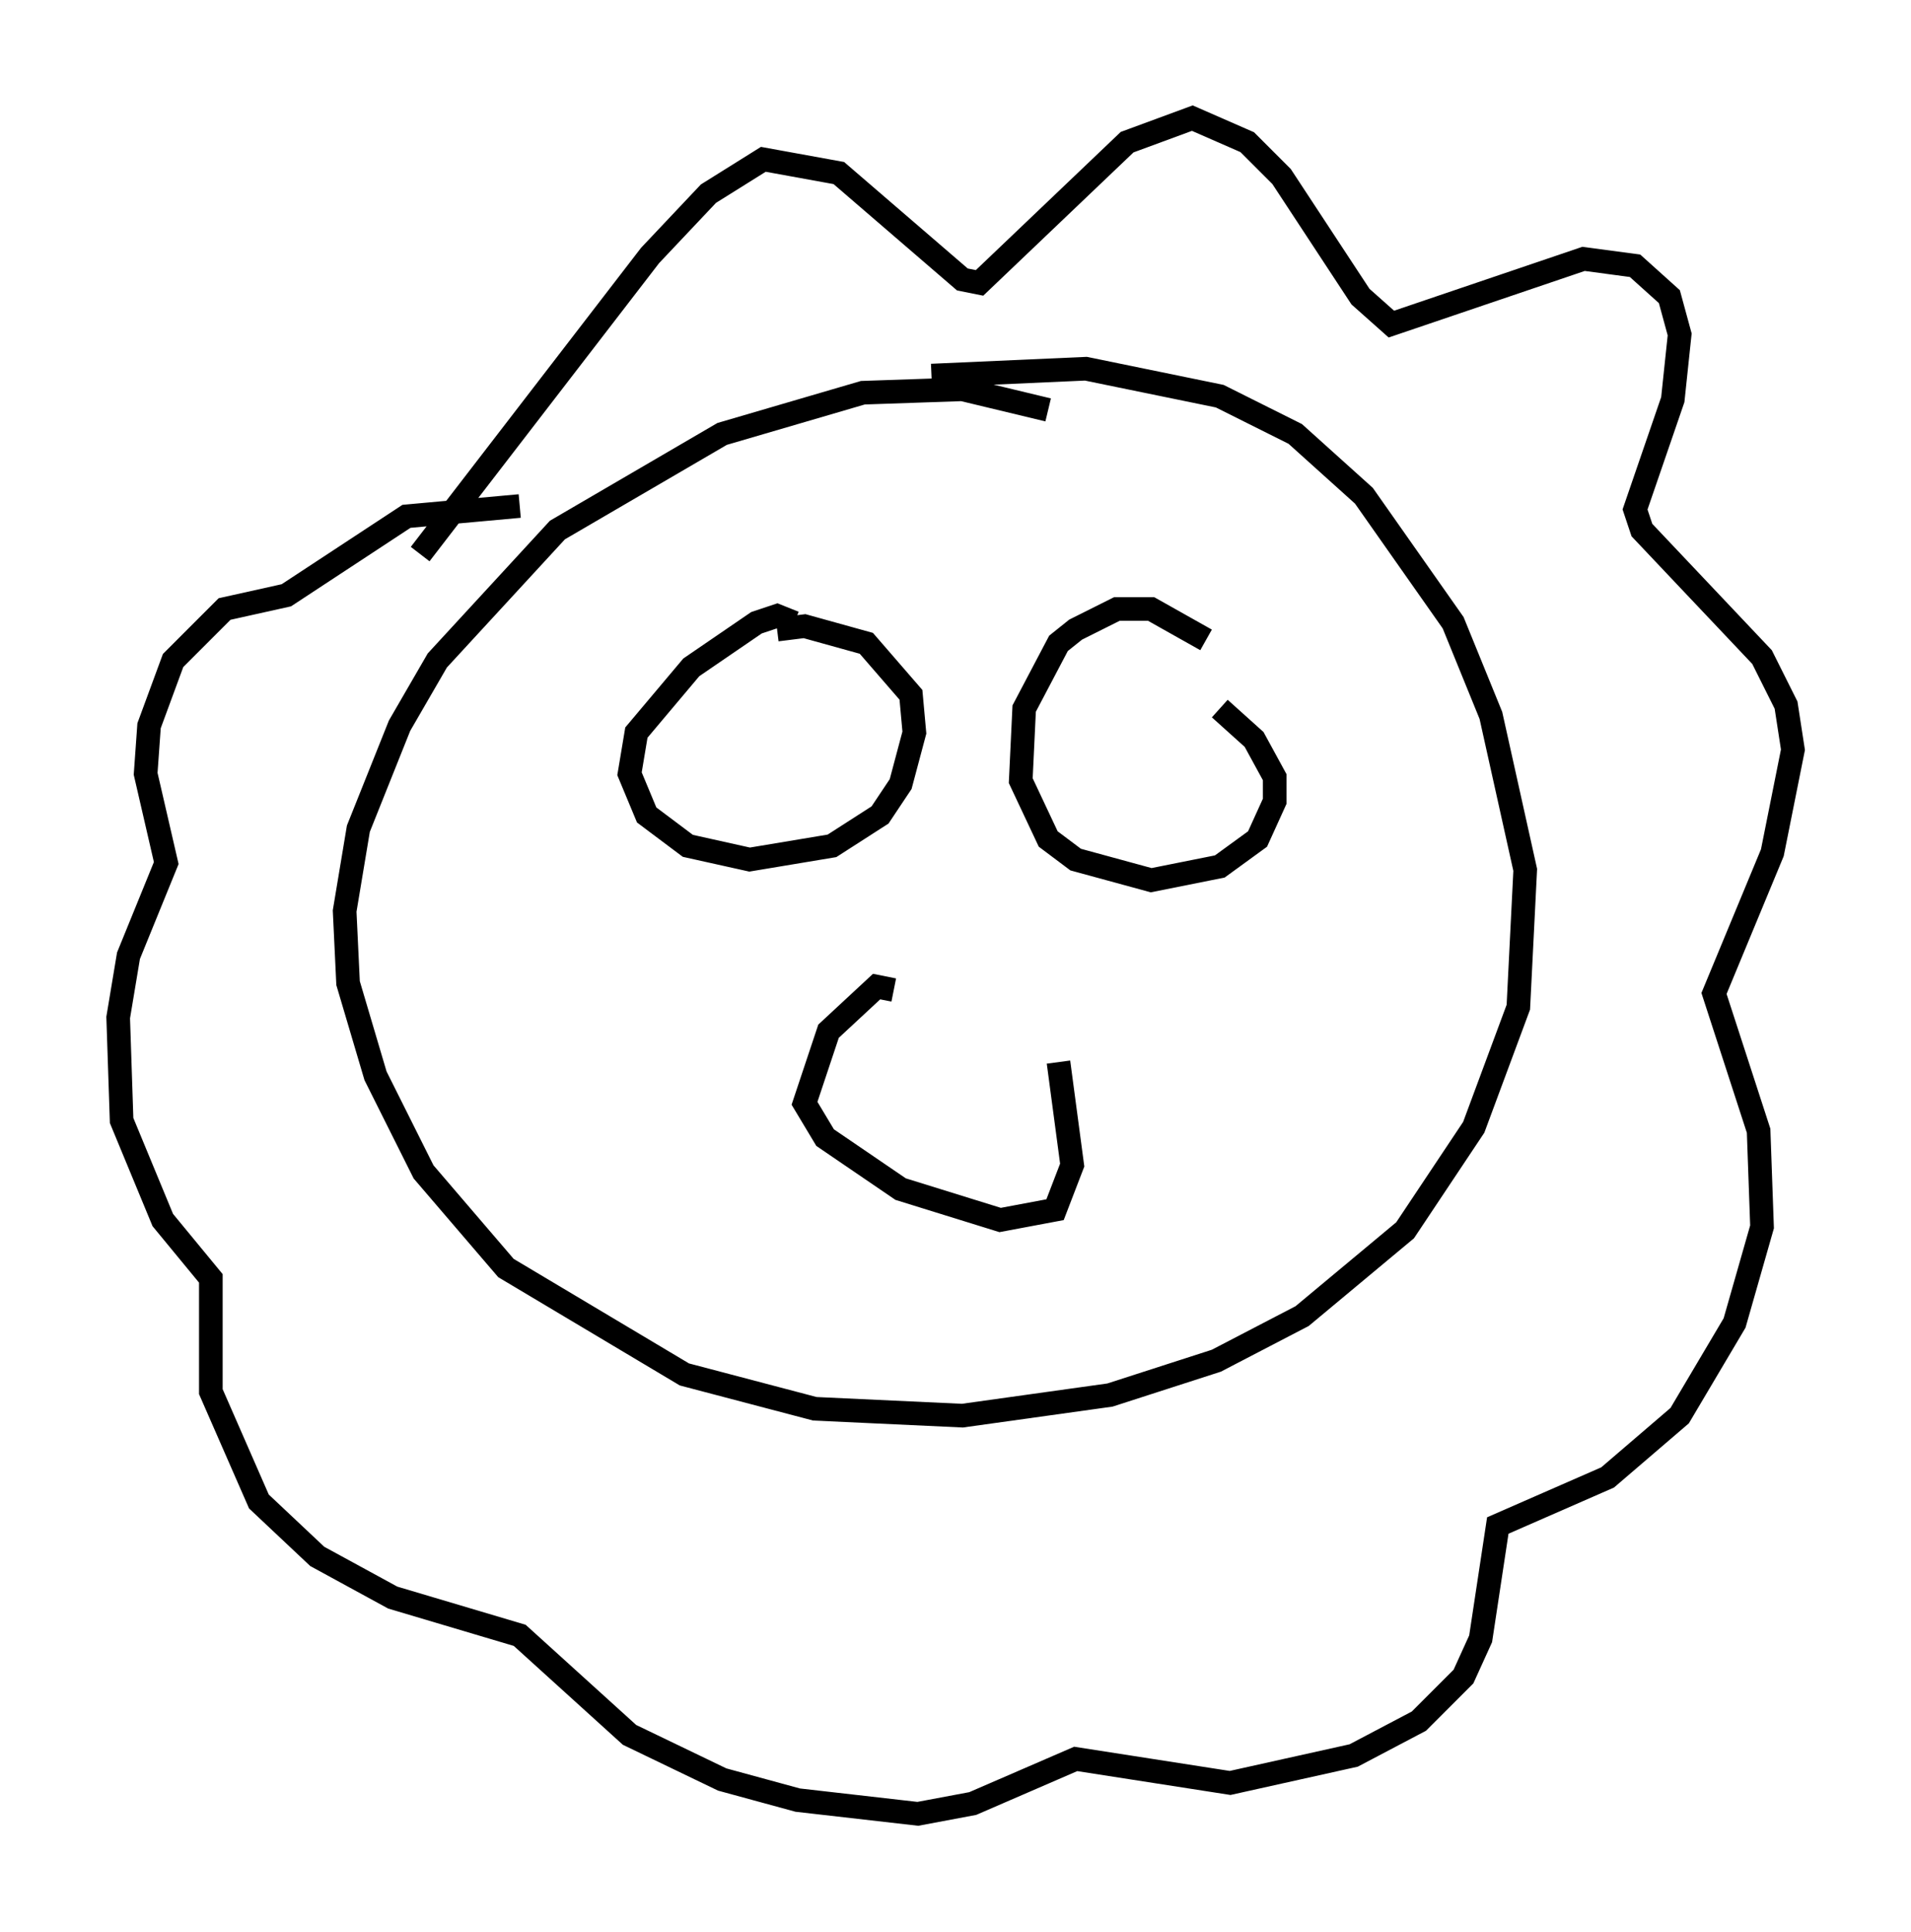 <?xml version="1.0" encoding="utf-8" ?>
<svg baseProfile="full" height="81.754" version="1.1" width="80.883" xmlns="http://www.w3.org/2000/svg" xmlns:ev="http://www.w3.org/2001/xml-events" xmlns:xlink="http://www.w3.org/1999/xlink"><defs /><rect fill="white" height="81.754" width="80.883" x="0" y="0" /><path d="M46.978, 18.944 m-2.615, -1.598 l-3.631, -0.872 -4.212, 0.145 l-5.955, 1.743 -6.972, 4.067 l-5.084, 5.52 -1.598, 2.76 l-1.743, 4.358 -0.581, 3.486 l0.145, 3.05 1.162, 3.922 l2.034, 4.067 3.486, 4.067 l7.553, 4.503 5.52, 1.453 l6.246, 0.291 6.246, -0.872 l4.503, -1.453 3.631, -1.888 l4.358, -3.631 2.905, -4.358 l1.888, -5.084 0.291, -5.81 l-1.453, -6.536 -1.598, -3.922 l-3.777, -5.374 -2.905, -2.615 l-3.196, -1.598 -5.665, -1.162 l-6.536, 0.291 m-21.642, 7.553 l9.732, -12.637 2.469, -2.615 l2.324, -1.453 3.196, 0.581 l5.229, 4.503 0.726, 0.145 l6.246, -5.955 2.76, -1.017 l2.324, 1.017 1.453, 1.453 l3.341, 5.084 1.307, 1.162 l8.134, -2.76 2.179, 0.291 l1.453, 1.307 0.436, 1.598 l-0.291, 2.76 -1.598, 4.648 l0.291, 0.872 5.084, 5.374 l1.017, 2.034 0.291, 1.888 l-0.872, 4.358 -2.469, 5.955 l1.888, 5.81 0.145, 4.067 l-1.162, 4.067 -2.324, 3.922 l-3.05, 2.615 -4.648, 2.034 l-0.726, 4.793 -0.726, 1.598 l-1.888, 1.888 -2.76, 1.453 l-5.229, 1.162 -6.536, -1.017 l-4.358, 1.888 -2.324, 0.436 l-5.084, -0.581 -3.196, -0.872 l-3.922, -1.888 -4.648, -4.212 l-5.374, -1.598 -3.196, -1.743 l-2.469, -2.324 -2.034, -4.648 l0.0, -4.793 -2.034, -2.469 l-1.743, -4.212 -0.145, -4.358 l0.436, -2.615 1.598, -3.922 l-0.872, -3.777 0.145, -2.034 l1.017, -2.76 2.179, -2.179 l2.615, -0.581 5.084, -3.341 l4.793, -0.436 m11.62, 4.939 l-0.726, -0.291 -0.872, 0.291 l-2.76, 1.888 -2.324, 2.76 l-0.291, 1.743 0.726, 1.743 l1.743, 1.307 2.615, 0.581 l3.486, -0.581 2.034, -1.307 l0.872, -1.307 0.581, -2.179 l-0.145, -1.598 -1.888, -2.179 l-2.615, -0.726 -1.162, 0.145 m18.156, 0.436 l-2.324, -1.307 -1.453, 0.0 l-1.743, 0.872 -0.726, 0.581 l-1.453, 2.76 -0.145, 3.05 l1.162, 2.469 1.162, 0.872 l3.196, 0.872 2.905, -0.581 l1.598, -1.162 0.726, -1.598 l0.0, -1.017 -0.872, -1.598 l-1.453, -1.307 m-13.799, 12.346 l0.0, 0.0 m0.0, -0.436 l-0.726, -0.145 -2.034, 1.888 l-1.017, 3.05 0.872, 1.453 l3.196, 2.179 4.212, 1.307 l2.324, -0.436 0.726, -1.888 l-0.581, -4.358 " fill="none" stroke="black" stroke-width="1" /></svg>
